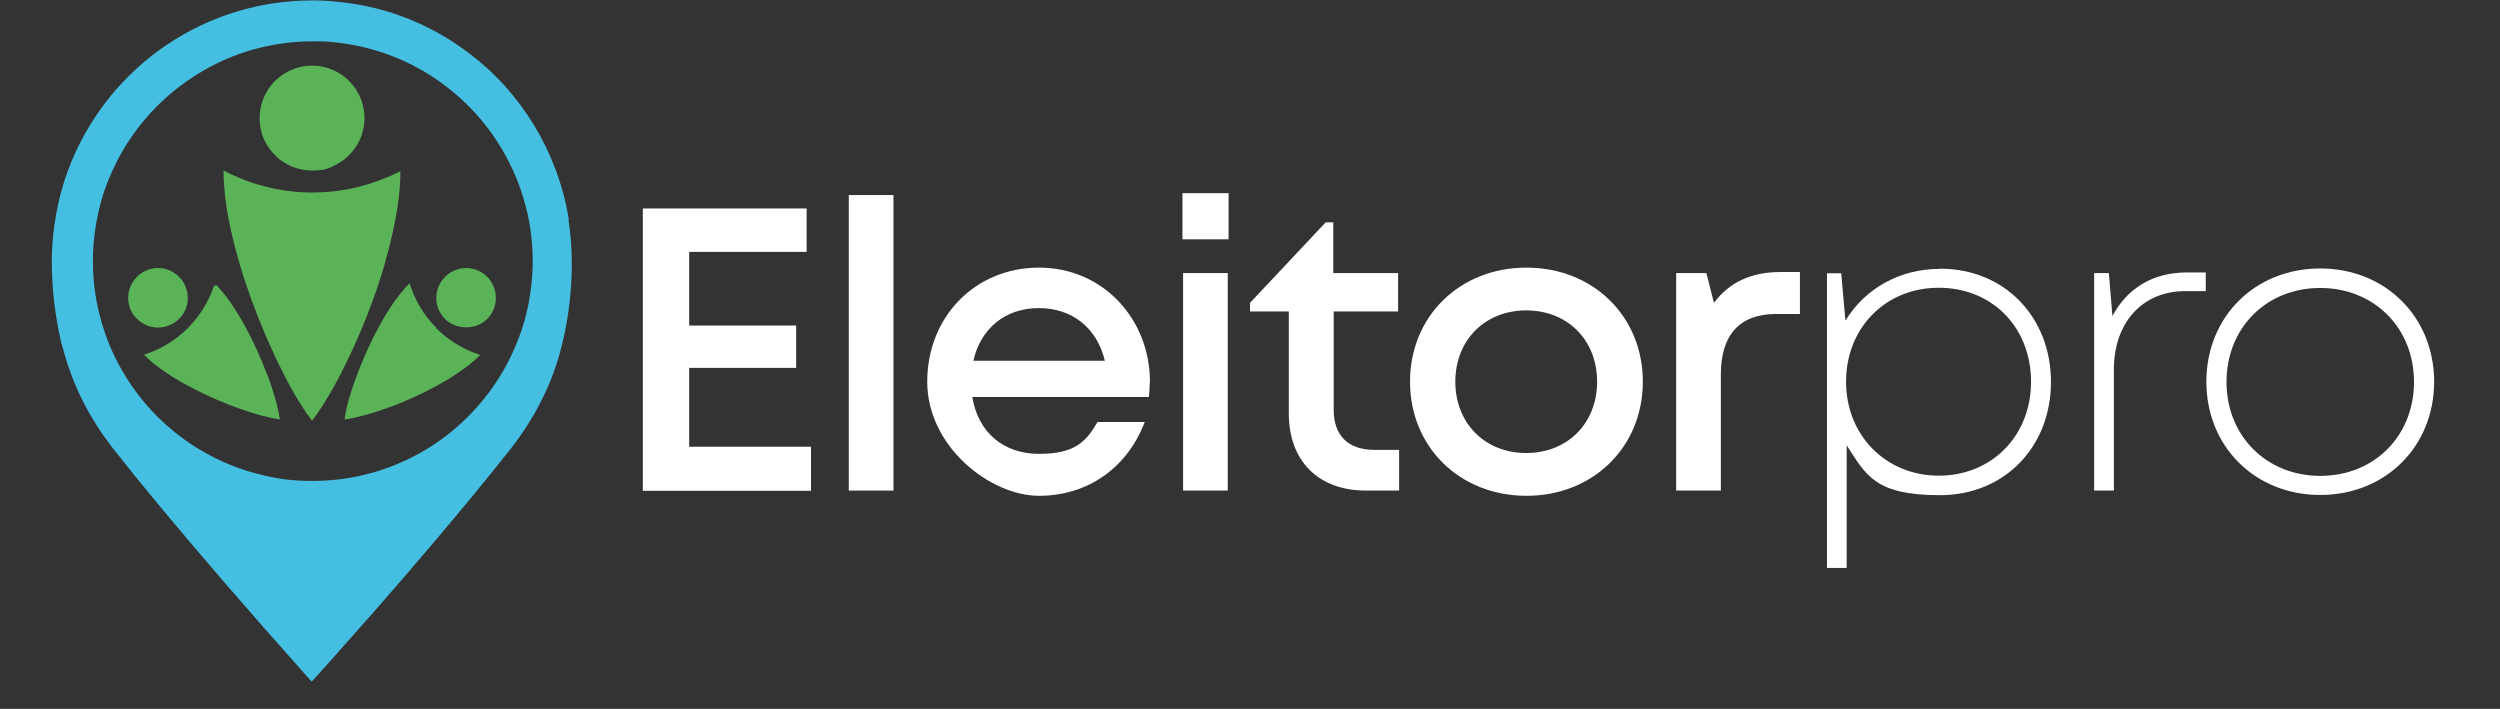 <?xml version="1.0" encoding="UTF-8"?>
<svg id="Camada_1" xmlns="http://www.w3.org/2000/svg" version="1.1" viewBox="0 0 1192 338">
  <rect x="0" y="0" width="1192" height="338" fill="#333333" stroke="none"/>
  <defs>
    <style>
      .st0 {
        fill: #44bfe2;
      }

      .st1 {
        fill: #fff;
      }

      .st2 {
        fill: none;
      }

      .st3 {
        fill: #5bb357;
      }
    </style>
  </defs>
  <g>
    <g>
      <polygon class="st2" points="177 121.9 186.2 115.4 177 121.9 177 121.9"/>
      <polygon class="st2" points="143 96.8 107.1 92.4 143 96.8 143 96.8"/>
      <path class="st3" d="M183.8,124.3c.9-3,1.7-6,2.4-9l-9.2,6.6h0l9.2-6.6c2.9-11.9,4.7-23.3,4.7-33.1v-.6c-2.1,1.1-4.3,2.1-6.5,3-10.9,4.6-22.9,7.2-35.4,7.2s-.9,0-1.3,0c-2.5,0-5-.2-7.4-.4-12.1-1.2-23.5-4.7-33.7-10.1,0,.3,0,.6,0,.9,0,3.2.2,6.6.6,10.1l35.9,4.4h0l-35.9-4.4c0,0,0,0,0,.2,1.1,10.5,3.8,22.3,7.3,34.1,3.4,11.5,7.7,23,12.3,33.7,2.6,6,5.2,11.7,7.9,16.9,1,1.9,2,3.9,2.9,5.7,4,7.3,7.8,13.4,11.2,17.7,3.3-4.3,6.9-10,10.6-16.6,7-12.7,14.3-28.9,20.1-45.7,1.6-4.6,3.1-9.3,4.4-13.9h0Z"/>
      <path class="st3" d="M208.1,156.4c-6.1-6.1-10.4-13.5-12.8-21.3-.1.1-.2.2-.4.4-4.6,4.6-9.1,11.1-13.2,18.4-6.1,10.8-11.2,23.2-14.4,33.3-1.6,5-2.6,9.4-3,12.8,5.3-.7,12.7-2.7,20.7-5.6.8-.3,1.6-.6,2.5-.9,1.8-.7,3.6-1.4,5.4-2.2,13.6-5.7,27.6-13.6,35.8-21.8,0,0,.2-.2.2-.3-2.1-.7-4.3-1.5-6.3-2.5-5.3-2.5-10.3-5.9-14.6-10.2h0Z"/>
      <path class="st3" d="M232.3,132c-5.6-5.6-14.5-5.6-20.1,0-.6.6-1,1.2-1.5,1.8-4,5.6-3.5,13.3,1.5,18.3s14.5,5.6,20.1,0c2.6-2.6,3.9-5.9,4.1-9.2.2-3.9-1.1-7.9-4.1-10.9Z"/>
      <path class="st3" d="M131.8,74.7c4.4,4.1,10.4,6.6,16.9,6.6s8.2-1.1,11.8-2.9c4.7-2.5,8.5-6.5,10.9-11.4,1.5-3.2,2.4-6.9,2.4-10.7s-1-7.9-2.7-11.3c-4.1-8.1-12.6-13.7-22.3-13.7s-18.2,5.6-22.3,13.7c-1.7,3.4-2.7,7.2-2.7,11.3s0,1.7.1,2.6c.6,6.3,3.6,11.8,8,15.8h0Z"/>
      <path class="st3" d="M127.4,178.7c-5.4-14.4-13.8-31.1-22.7-41.1-.5-.5-.9-1.1-1.4-1.6l-1.3.3c-2.4,7.3-6.6,14.2-12.4,20.1-6.1,6.1-13.3,10.3-20.9,12.7,0,0,.2.2.2.3,3,3,6.8,6,11.1,8.8,3.9,2.6,8.3,5.1,12.8,7.4,13.8,7.1,29.1,12.4,38.8,14.1.6.1,1.2.2,1.8.3-.1-1.1-.3-2.3-.6-3.6-1-4.8-2.8-11-5.3-17.7h0Z"/>
      <path class="st3" d="M85.4,152.1c3.6-3.6,4.8-8.5,3.8-13.1-.6-2.6-1.8-5-3.8-7-5.6-5.6-14.5-5.6-20.1,0-3.5,3.5-4.8,8.3-3.9,12.8.5,2.7,1.8,5.2,3.9,7.2,5.6,5.6,14.5,5.6,20.1,0Z"/>
    </g>
    <path class="st0" d="M271.2,104.6c-1.3-8.3-3.5-16.3-6.4-24-5.5-14.7-13.7-28-23.9-39.4-1.9-2.2-4-4.2-6.1-6.3-3.2-3.1-6.6-6-10.1-8.7-10.2-7.9-21.6-14.3-33.9-18.7-5-1.8-10.1-3.3-15.4-4.4-7.9-1.7-16.2-2.7-24.6-2.9-.7,0-1.4,0-2.1,0-6.8,0-13.4.6-19.8,1.6-5.1.8-10.1,2-15,3.4-12.3,3.6-23.9,9.1-34.3,16.1-5.2,3.5-10.2,7.4-14.8,11.7-4.3,4-8.3,8.2-12,12.7-5.4,6.6-10.1,13.8-14.1,21.4-6.5,12.4-10.9,26.1-12.8,40.6-.4,2.8-.7,5.6-.9,8.4-.2,2.8-.3,5.6-.3,8.4,0,11.7,1.2,22.8,3.3,33.3.4,2,.8,3.9,1.3,5.9.2.8.5,1.6.7,2.4,4.3,16.4,11.8,31.7,22,45.2.5.6.9,1.3,1.4,1.9,3.4,4.3,6.9,8.7,10.5,13.2,4.5,5.6,9.2,11.2,13.9,16.9,8.6,10.3,17.3,20.6,25.6,30.2,3.3,3.9,6.6,7.7,9.8,11.3,4.3,5,8.4,9.7,12.2,14,8.9,10.1,15.9,18,19.8,22.4,2.2,2.4,3.4,3.8,3.4,3.8,0,0,3.4-3.8,9.1-10.1,3.8-4.3,8.6-9.7,14.1-15.9,2.2-2.5,4.5-5.1,6.9-7.8,8.6-9.8,18.3-21,28.2-32.7,12.1-14.3,24.5-29.2,35.3-42.9.6-.8,1.2-1.5,1.8-2.3,2.1-2.6,4-5.4,5.9-8.2,1.6-2.4,3.1-4.8,4.5-7.2,6.2-10.7,10.9-22.1,13.7-34.2.3-1.4.7-2.9,1-4.3,2-9.5,3.2-19.4,3.5-29.9,0-1.7,0-3.3,0-5,0-6.8-.6-13.4-1.6-19.9h0ZM249.9,153.4c-.9,3.3-2,6.5-3.3,9.6-5.8,14.7-14.9,27.8-26.3,38.4-11.8,11-26.2,19.2-42.1,23.8-9.2,2.7-19,4.1-29.1,4.1s-15.7-.9-23.2-2.6c-2.4-.6-4.8-1.2-7.2-1.9-17.8-5.4-33.6-15.4-46-28.6-.1-.1-.2-.2-.3-.3-.6-.7-1.2-1.4-1.9-2.1-10.1-11.5-17.8-25.2-22.1-40.3-2.7-9.2-4.1-18.9-4.1-29s0-1.6,0-2.3c.2-7.3,1.1-14.5,2.7-21.4,1.6-7.1,4-13.9,7-20.3,5.1-11,12.1-21,20.5-29.5,3.2-3.2,6.5-6.2,10.1-9,11.4-8.9,24.7-15.6,39.2-19.2,8.1-2,16.6-3.1,25.3-3.1s7.1.2,10.7.5c5.8.6,11.5,1.7,17.1,3.2,13.9,3.8,26.7,10.4,37.6,19.2,7,5.6,13.3,12.1,18.7,19.3,5.7,7.7,10.4,16.2,13.9,25.3,1.8,4.7,3.2,9.6,4.4,14.5,1.6,7.3,2.5,14.9,2.5,22.7s-1,16.7-2.9,24.6c-.4,1.5-.7,2.9-1.1,4.3h0Z"/>
  </g>
  <g>
    <path class="st1" d="M386.7,213.1v20.9h-80.2V99.4h78.1v20.7h-56v35.1h51v20.2h-51v37.6h58.1Z"/>
    <path class="st1" d="M404.7,93h21.3v140.9h-21.3V93Z"/>
    <path class="st1" d="M548.2,182.3c0,2.3-.2,4.7-.4,7h-84.2c2.7,16.8,14.8,27.1,31.8,27.1s22.4-5.7,27.9-15.2h22.5c-8.3,21.9-27.2,35.2-50.4,35.2s-53.3-23.4-53.3-54.4,22.9-54.4,53.3-54.4,52.9,24.4,52.9,54.6h0ZM495.3,146.9c-16,0-27.7,9.7-31.2,25.1h62.7c-3.8-15.8-15.7-25.1-31.5-25.1h0Z"/>
    <path class="st1" d="M563.8,92.1h22v22h-22v-22ZM564.1,130.2h21.3v103.7h-21.3v-103.7Z"/>
    <path class="st1" d="M667.1,214.5v19.4h-15.8c-22.7,0-36.8-14-36.8-36.9v-48.5h-18.5v-4.1l36.1-38.4h3.6v24.2h30.9v18.3h-30.7v46.8c0,12.4,6.9,19.2,19.4,19.2h11.8Z"/>
    <path class="st1" d="M727.8,236.4c-31.7,0-55.5-23.2-55.5-54.4s23.7-54.4,55.5-54.4,55.5,23.2,55.5,54.4-23.8,54.4-55.5,54.4h0ZM761.5,182c0-19.9-14.1-34-33.8-34s-33.8,14.2-33.8,34,14.1,34,33.8,34,33.8-14.2,33.8-34Z"/>
    <path class="st1" d="M858.2,129.6v20.1h-11.3c-17.6,0-26.4,10.1-26.4,28.9v55.3h-21.3v-103.7h14.4l3.6,14.2c7.4-9.8,17.6-14.7,31.8-14.7h9.2Z"/>
    <path class="st1" d="M925,128.1c30.8,0,52.9,23.1,52.9,54s-22.1,54-52.9,54-35.2-9.3-44.5-23.8v58.5h-9.4v-140.5h6.8l2,22.6c9.2-15.1,25.6-24.7,45-24.7h0ZM968.4,182c0-25.9-18.5-44.8-44-44.8s-44.2,19.2-44.2,44.8,19,44.8,44.2,44.8,44-18.9,44-44.8h0Z"/>
    <path class="st1" d="M1051.7,129.8v9h-9.7c-20.8,0-34.1,15.3-34.1,37.4v57.7h-9.4v-103.7h7l1.7,20.5c6.9-13,19-20.8,35.5-20.8h9Z"/>
    <path class="st1" d="M1052,182c0-31.1,23.3-54,54.3-54s54.3,23.1,54.3,54-23.2,54-54.3,54-54.3-23.1-54.3-54h0ZM1106.3,226.9c25.8,0,44.7-19.1,44.7-44.8s-19-44.8-44.7-44.8-44.7,19-44.7,44.8,19.1,44.8,44.7,44.8h0Z"/>
  </g>
</svg>